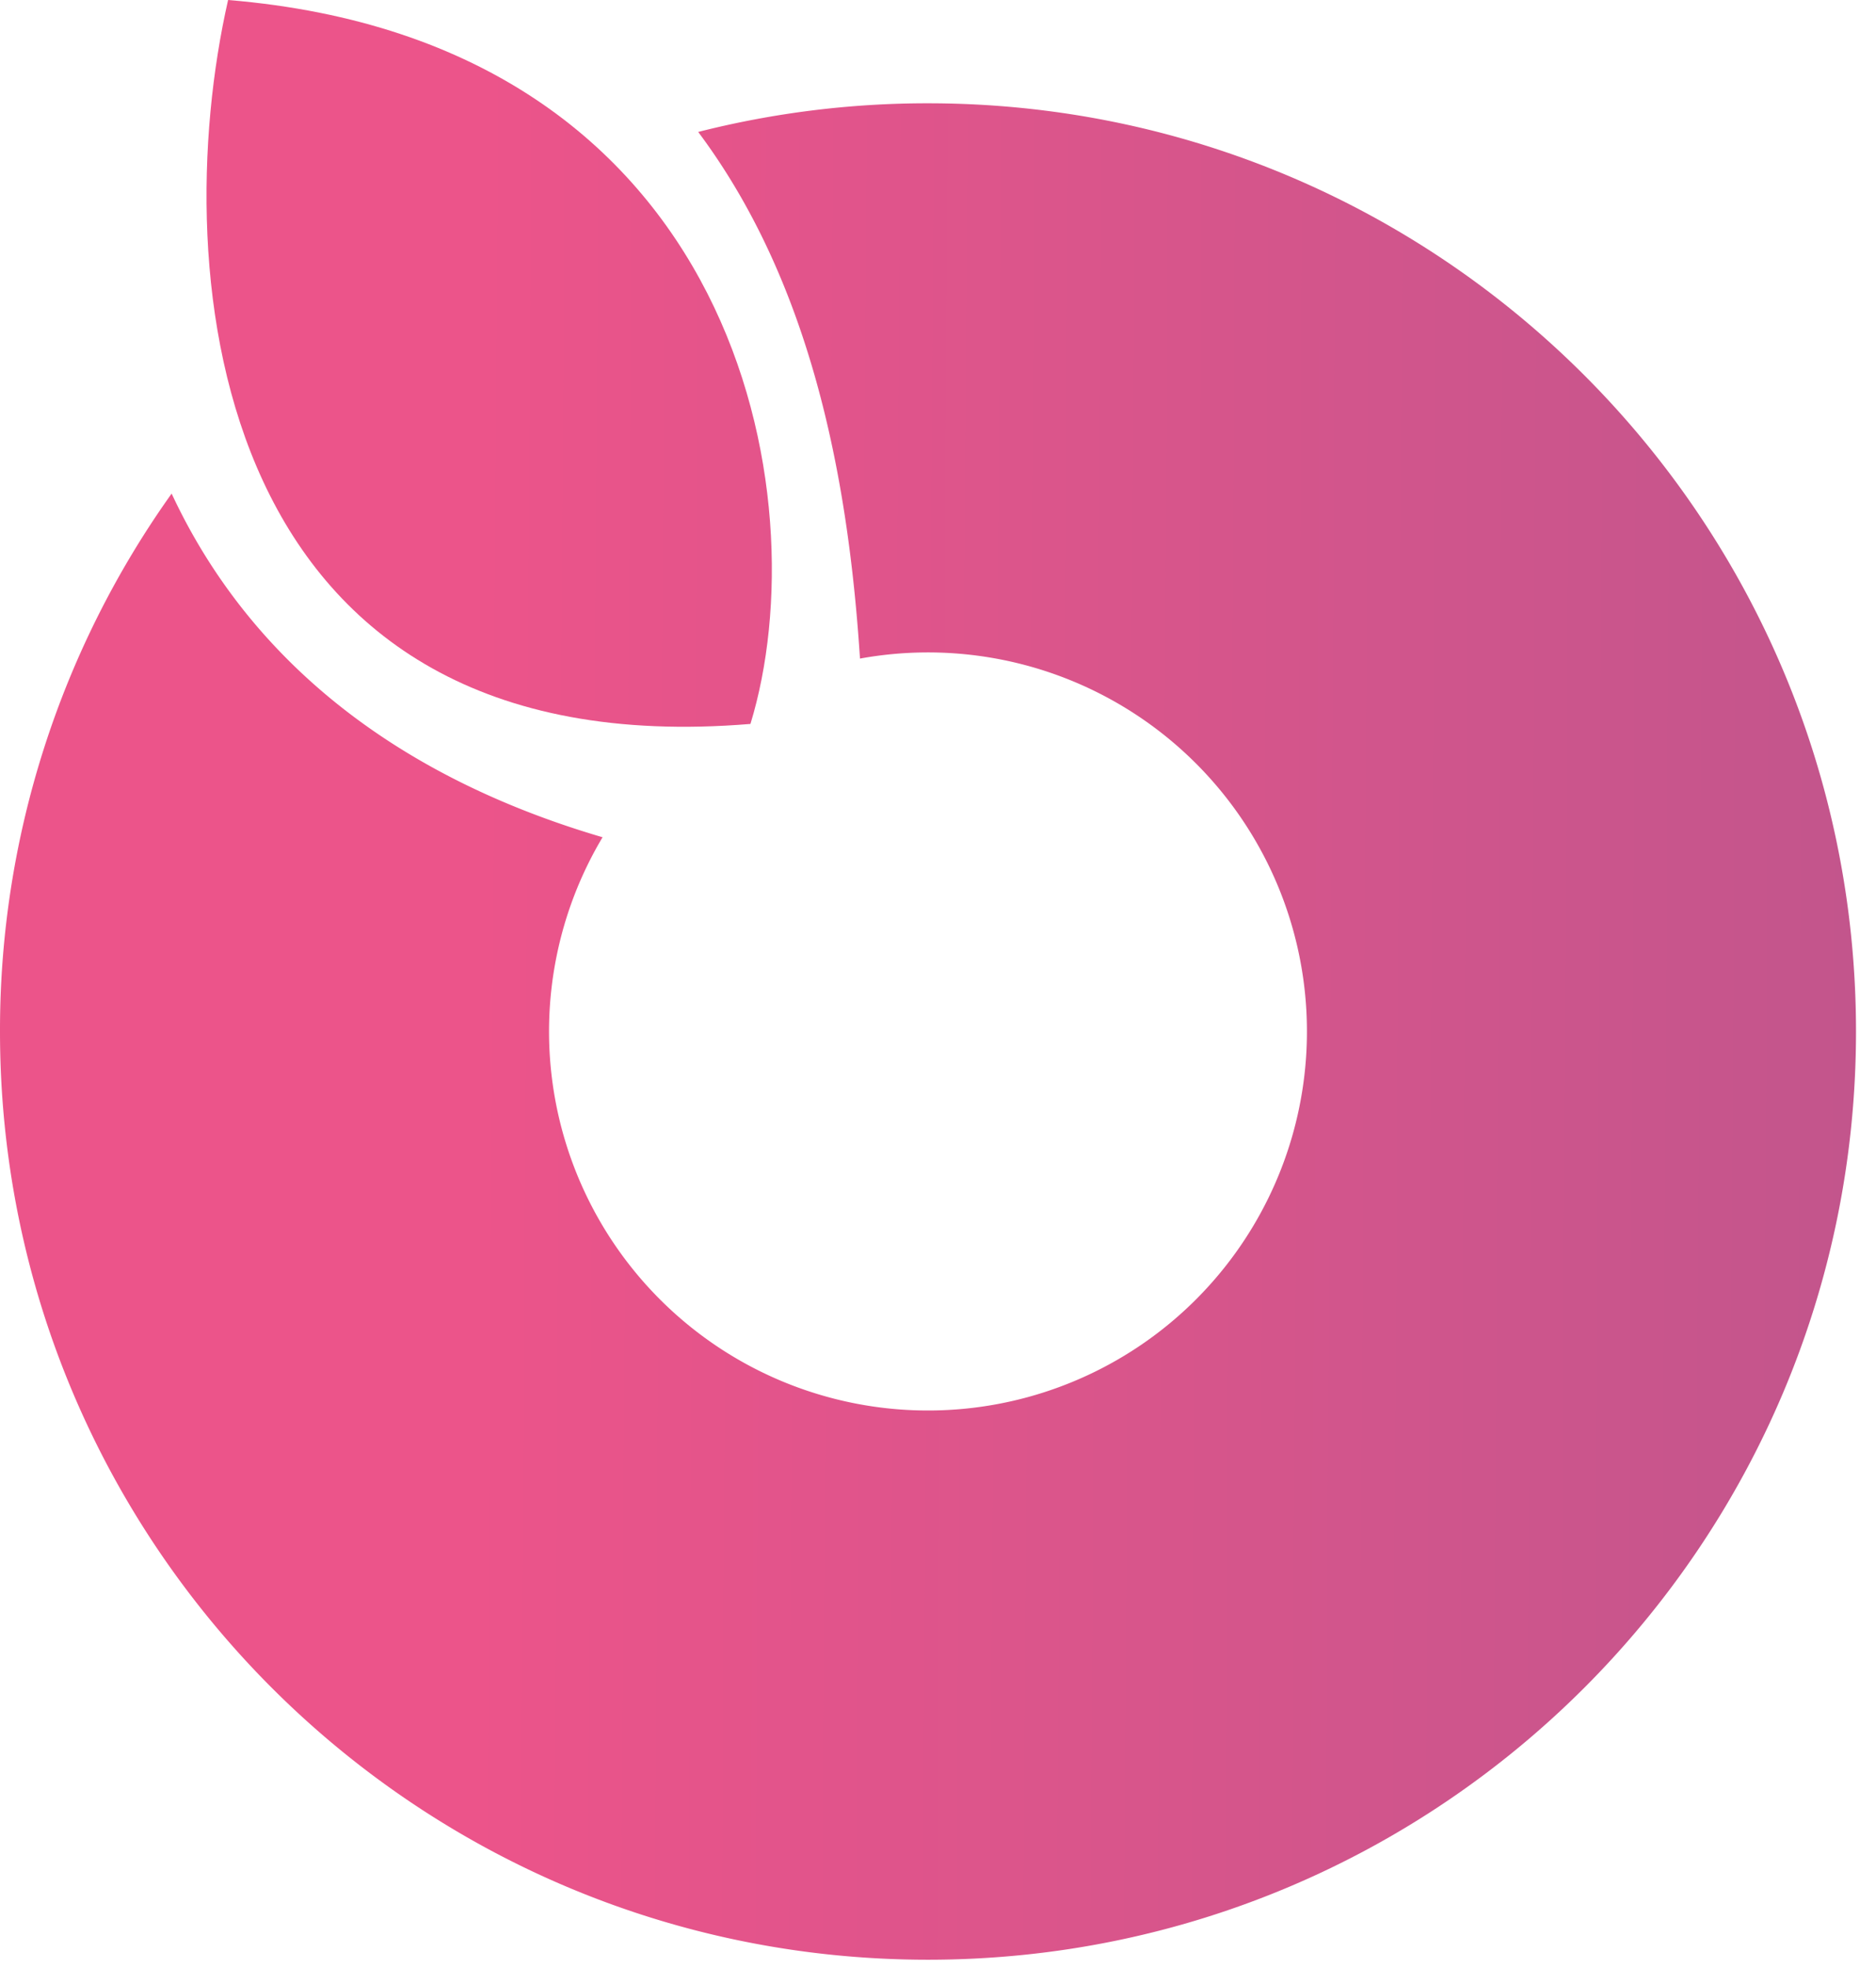 <svg width="41" height="43" fill="none" xmlns="http://www.w3.org/2000/svg"><path d="M16.401 15.818C17.912 10.888 16.18.926 4.985 0 3.62 6 4.597 16.795 16.401 15.818z" fill="url(#paint0_linear_59_12)"/><path d="M18.795 14.39a8.282 8.282 0 11-5.626 3.904c-4.984-1.464-7.904-4.262-9.418-7.509A20.188 20.188 0 000 22.538C0 33.74 9.08 42.82 20.282 42.82c11.201 0 20.281-9.08 20.281-20.282 0-11.2-9.08-20.281-20.281-20.281a20.33 20.33 0 00-5.023.626c2.425 3.241 3.273 7.436 3.536 11.507z" fill="url(#paint1_linear_59_12)"/><defs><linearGradient id="paint0_linear_59_12" x1="10.358" y1="28.556" x2="202.459" y2="29.699" gradientUnits="userSpaceOnUse"><stop stop-color="#EC548A"/><stop offset=".637" stop-color="#455A94"/><stop offset="1" stop-color="#455A94"/></linearGradient><linearGradient id="paint1_linear_59_12" x1="10.358" y1="28.556" x2="202.459" y2="29.699" gradientUnits="userSpaceOnUse"><stop stop-color="#EC548A"/><stop offset=".637" stop-color="#455A94"/><stop offset="1" stop-color="#455A94"/></linearGradient></defs></svg>